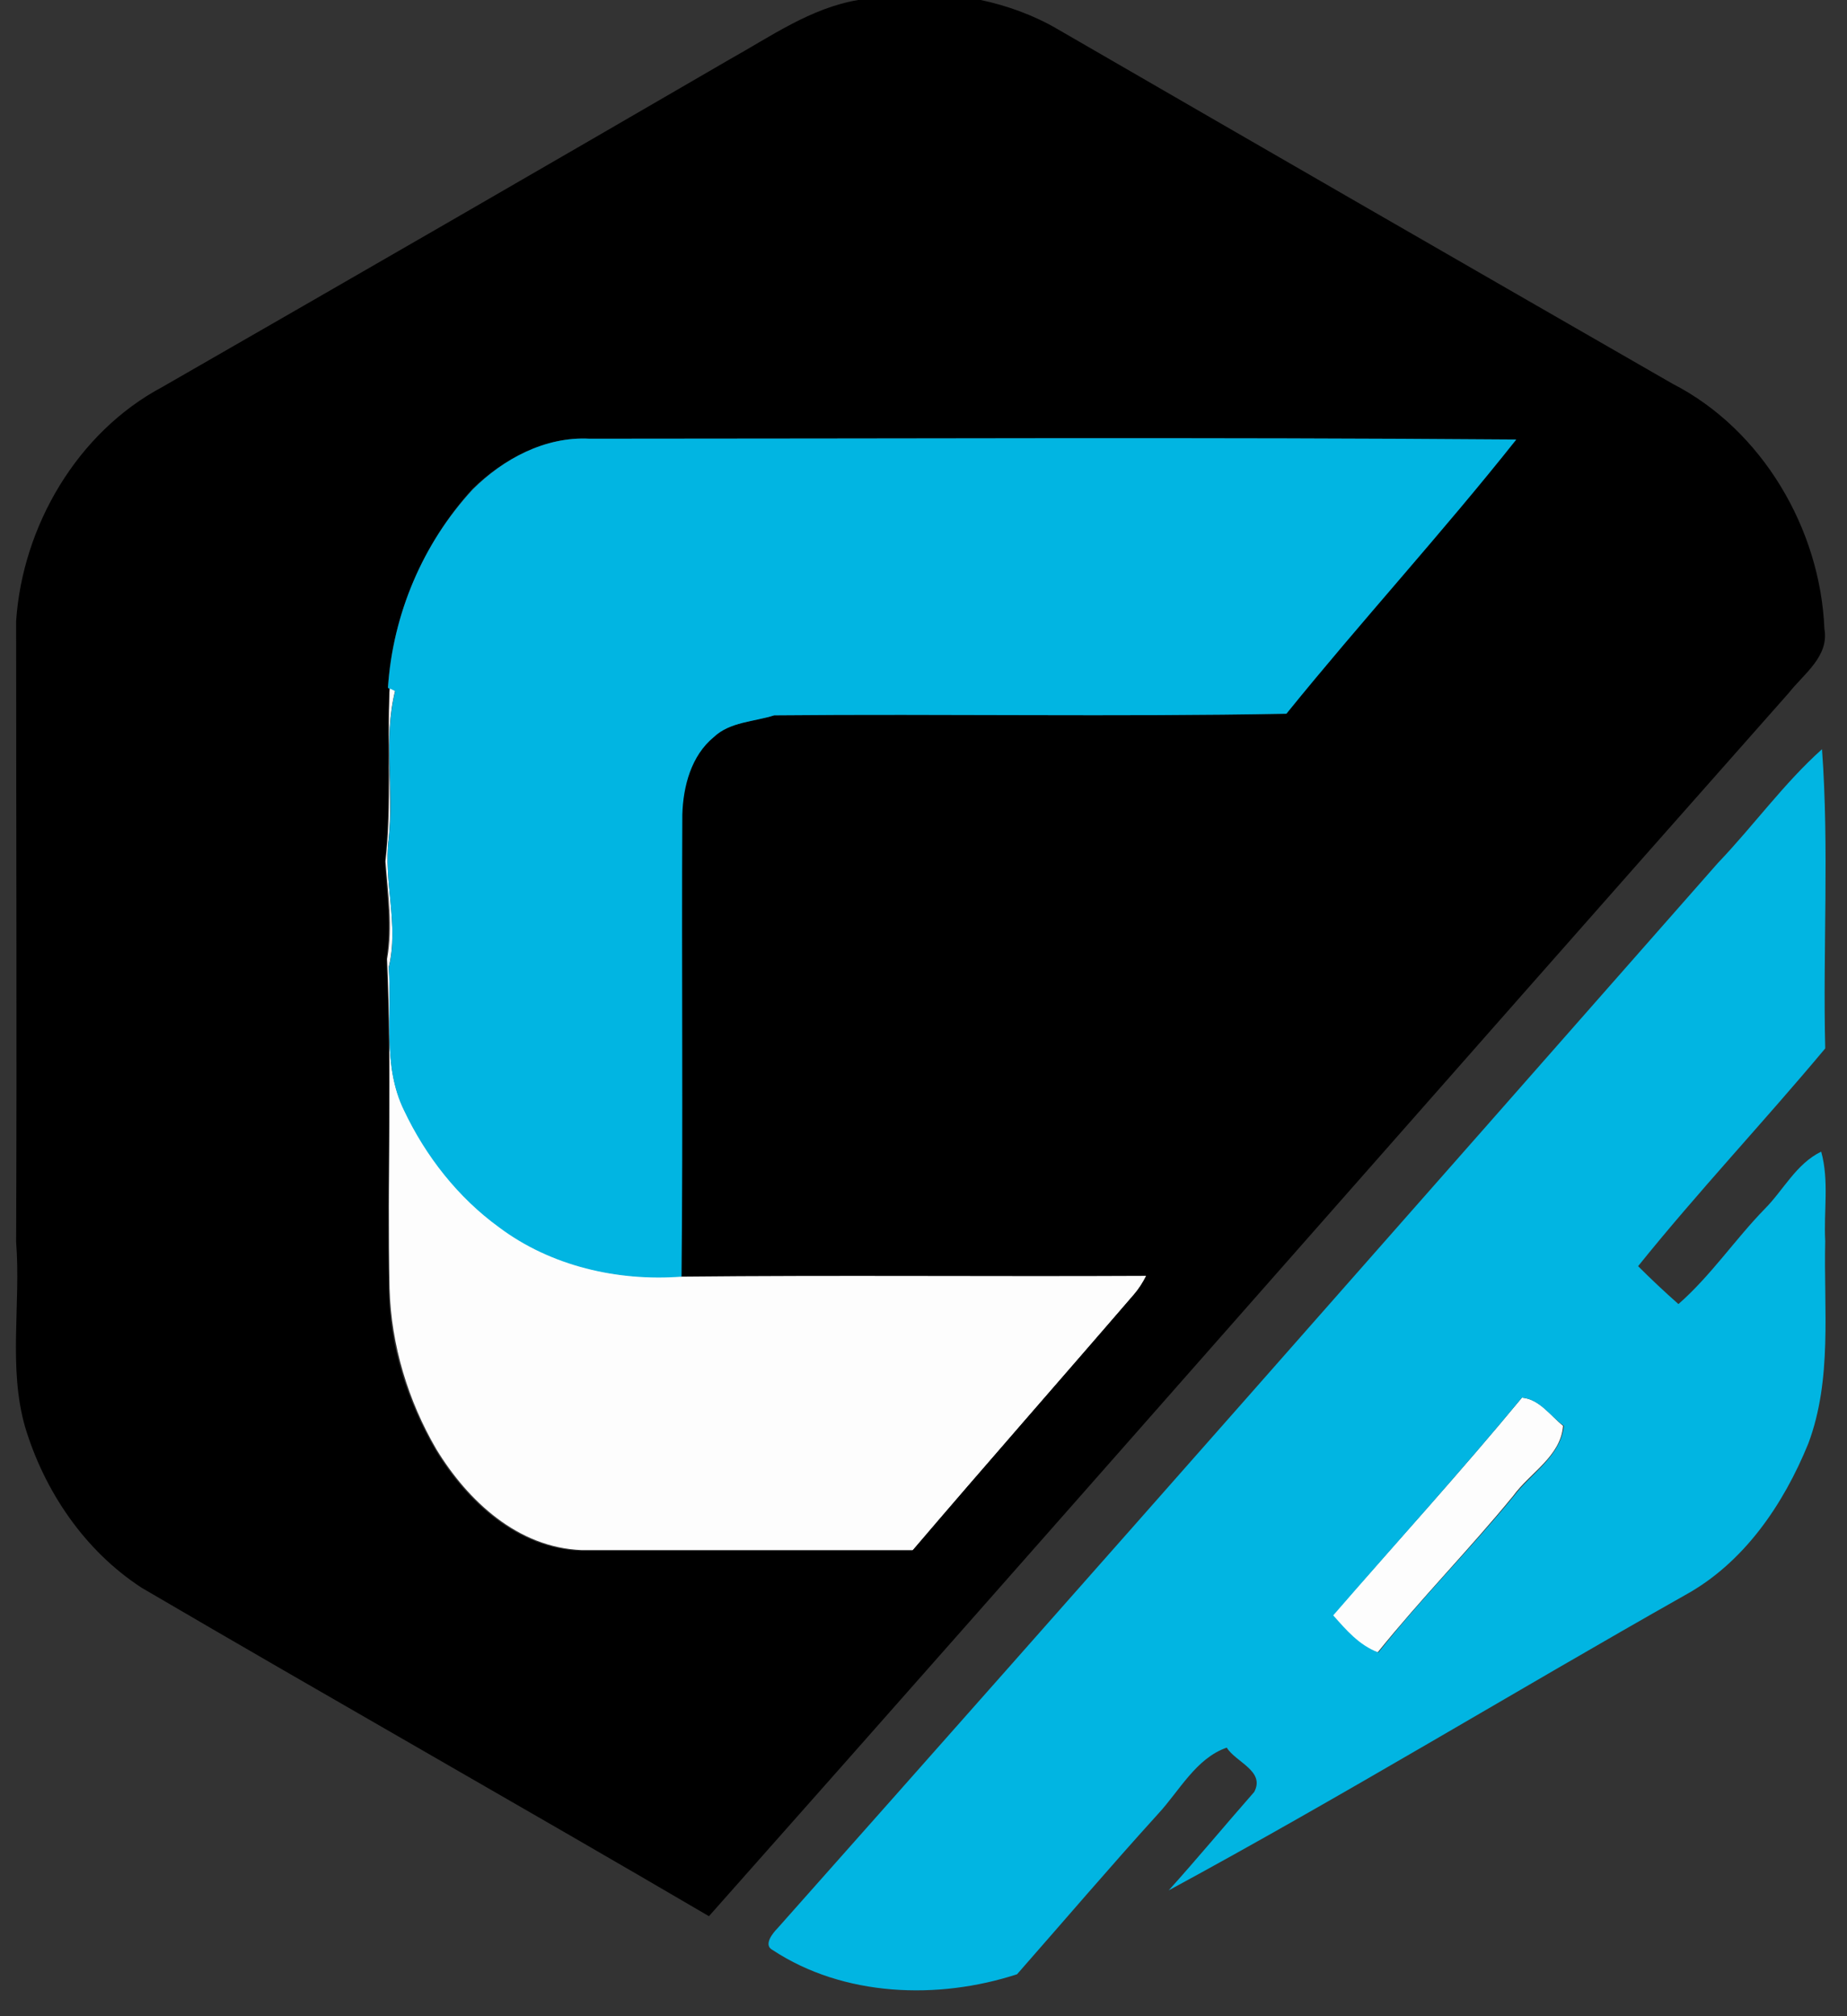 <?xml version="1.0" encoding="utf-8"?>
<!-- Generator: Adobe Illustrator 26.0.3, SVG Export Plug-In . SVG Version: 6.00 Build 0)  -->
<svg version="1.1" id="Layer_1" xmlns="http://www.w3.org/2000/svg" xmlns:xlink="http://www.w3.org/1999/xlink" x="0px" y="0px"
	 viewBox="0 0 229 250" style="enable-background:new 0 0 229 250;" xml:space="preserve">
<rect x="0" y="0" width="229" height="250" fill="#333333" stroke="none"/>
<style type="text/css">
	.st0{fill:#FDFDFD;}
	.st1{fill:#01B5E2;}
</style>
<g id="_x23_fdfdfdff">
	<path class="st0" d="M48.3,85.3c0.2,0.1,0.5,0.3,0.7,0.3c-1.5,6-0.2,12.2-0.8,18.3c-0.7,5.4,1.3,10.7,0,16
		c0.4,5.9-0.8,12.2,1.9,17.7c2.7,5.7,6.7,10.8,11.8,14.5c6.4,4.8,14.7,6.8,22.6,6.1c19.2-0.1,38.5,0,57.7-0.1
		c-0.4,0.8-0.9,1.6-1.5,2.3c-9.2,10.6-18.4,21.2-27.5,31.8c-13.7,0-27.4,0-41.1,0c-7.9-0.3-14.1-6.1-18-12.5
		c-3.5-6-5.6-12.9-5.8-19.9c-0.3-13.6,0.3-27.3-0.3-40.9c0.7-4,0.1-8-0.2-12.1C48.6,99.8,48,92.6,48.3,85.3z"/>
	<path class="st0" d="M188.7,173.3c2.2,0.2,3.5,2.2,5.1,3.5c-0.3,3.8-4.1,5.8-6.2,8.7c-5.4,6.6-11.4,12.7-16.8,19.4
		c-2.4-0.8-4-2.8-5.6-4.6C173.1,191.3,181.1,182.5,188.7,173.3z"/>
</g>
<g id="_x23_000000ff">
	<path d="M106.4,0h15.2c3.3,0.7,6.6,1.9,9.5,3.6c25.4,14.7,50.9,29.4,76.3,44c11.1,5.7,18.3,18,18.8,30.4c0.6,3.4-2.6,5.6-4.4,7.9
		c-44.7,50.5-89.1,101.2-133.9,151.7c-23.4-13.7-46.9-27-70.3-40.7c-7.1-4.6-12.1-12-14.5-20C1,169.5,2.6,161.7,2,154
		c0.1-25.7,0-51.4,0-77c0.8-11.8,7.6-23.4,18.1-29C43.6,34.5,67,21,90.4,7.4C95.6,4.5,100.5,1,106.4,0 M73.1,54.4
		c-5.5-0.3-10.7,2.5-14.5,6.2c-6.1,6.7-9.9,15.5-10.5,24.6l0.2,0.1c-0.4,7.2,0.2,14.5-0.6,21.6c0.3,4,0.8,8,0.2,12.1
		c0.7,13.6,0.1,27.3,0.3,40.9c0.1,7,2.3,13.9,5.8,19.9c3.9,6.4,10.1,12.2,18,12.5c13.7,0,27.4,0,41.1,0
		c9.1-10.7,18.4-21.2,27.5-31.8c0.6-0.7,1.1-1.5,1.5-2.3c-19.2,0.1-38.4-0.1-57.7,0.1c0.1-19.1,0-38.2,0.1-57.3
		c0.1-3.5,1.1-7.3,3.9-9.6c2-1.9,5-1.9,7.5-2.7c21.2-0.2,42.4,0.2,63.5-0.2c9.2-11.6,19.3-22.5,28.5-34
		C149.7,54.2,111.4,54.4,73.1,54.4z"/>
</g>
<g id="_x23_01b5e2ff">
	<path class="st1" d="M73.1,54.4c38.3,0,76.6-0.2,114.9,0.1c-9.2,11.6-19.2,22.5-28.5,34c-21.2,0.4-42.3,0-63.5,0.2
		c-2.5,0.8-5.5,0.8-7.5,2.7c-2.8,2.3-3.8,6.1-3.9,9.6c-0.1,19.1,0.1,38.2-0.1,57.3c-7.9,0.6-16.2-1.3-22.6-6.1
		c-5.1-3.7-9.1-8.8-11.8-14.5c-2.7-5.5-1.5-11.8-1.9-17.7c1.3-5.3-0.7-10.7,0-16c0.7-6.1-0.7-12.3,0.8-18.3
		c-0.2-0.1-0.5-0.3-0.7-0.3l-0.2-0.1c0.6-9.1,4.3-17.9,10.5-24.6C62.4,56.9,67.6,54.1,73.1,54.4z"/>
	<path class="st1" d="M213,107c4.4-4.6,8.2-9.9,12.9-14.1c0.9,12.3,0.1,24.8,0.4,37.1c-7.6,9.1-15.8,17.8-23.2,27
		c1.6,1.6,3.3,3.2,5,4.7c4-3.5,7-8,10.7-11.8c2.3-2.3,3.9-5.6,7-7.1c1,3.6,0.3,7.4,0.5,11.1c-0.2,8.4,0.9,17.1-2.1,25.1
		c-3.1,7.6-8,14.8-15.3,18.8c-21.4,12.1-42.4,24.9-64,36.6c3.6-4,7-8.1,10.6-12.2c1.4-2.6-2.3-3.7-3.4-5.5c-3.8,1.3-5.9,5.4-8.5,8.2
		c-5.9,6.5-11.7,13.3-17.5,19.9c-9.8,3.2-21.5,2.8-30.3-3c-1.2-0.6,0-2.1,0.6-2.7C135.3,195.3,174.2,151.1,213,107 M188.7,173.3
		c-7.6,9.2-15.6,18-23.4,27c1.6,1.8,3.2,3.7,5.6,4.6c5.3-6.7,11.4-12.8,16.8-19.4c2.1-2.8,5.8-4.9,6.2-8.7
		C192.2,175.6,190.9,173.5,188.7,173.3z"/>
</g>
</svg>
